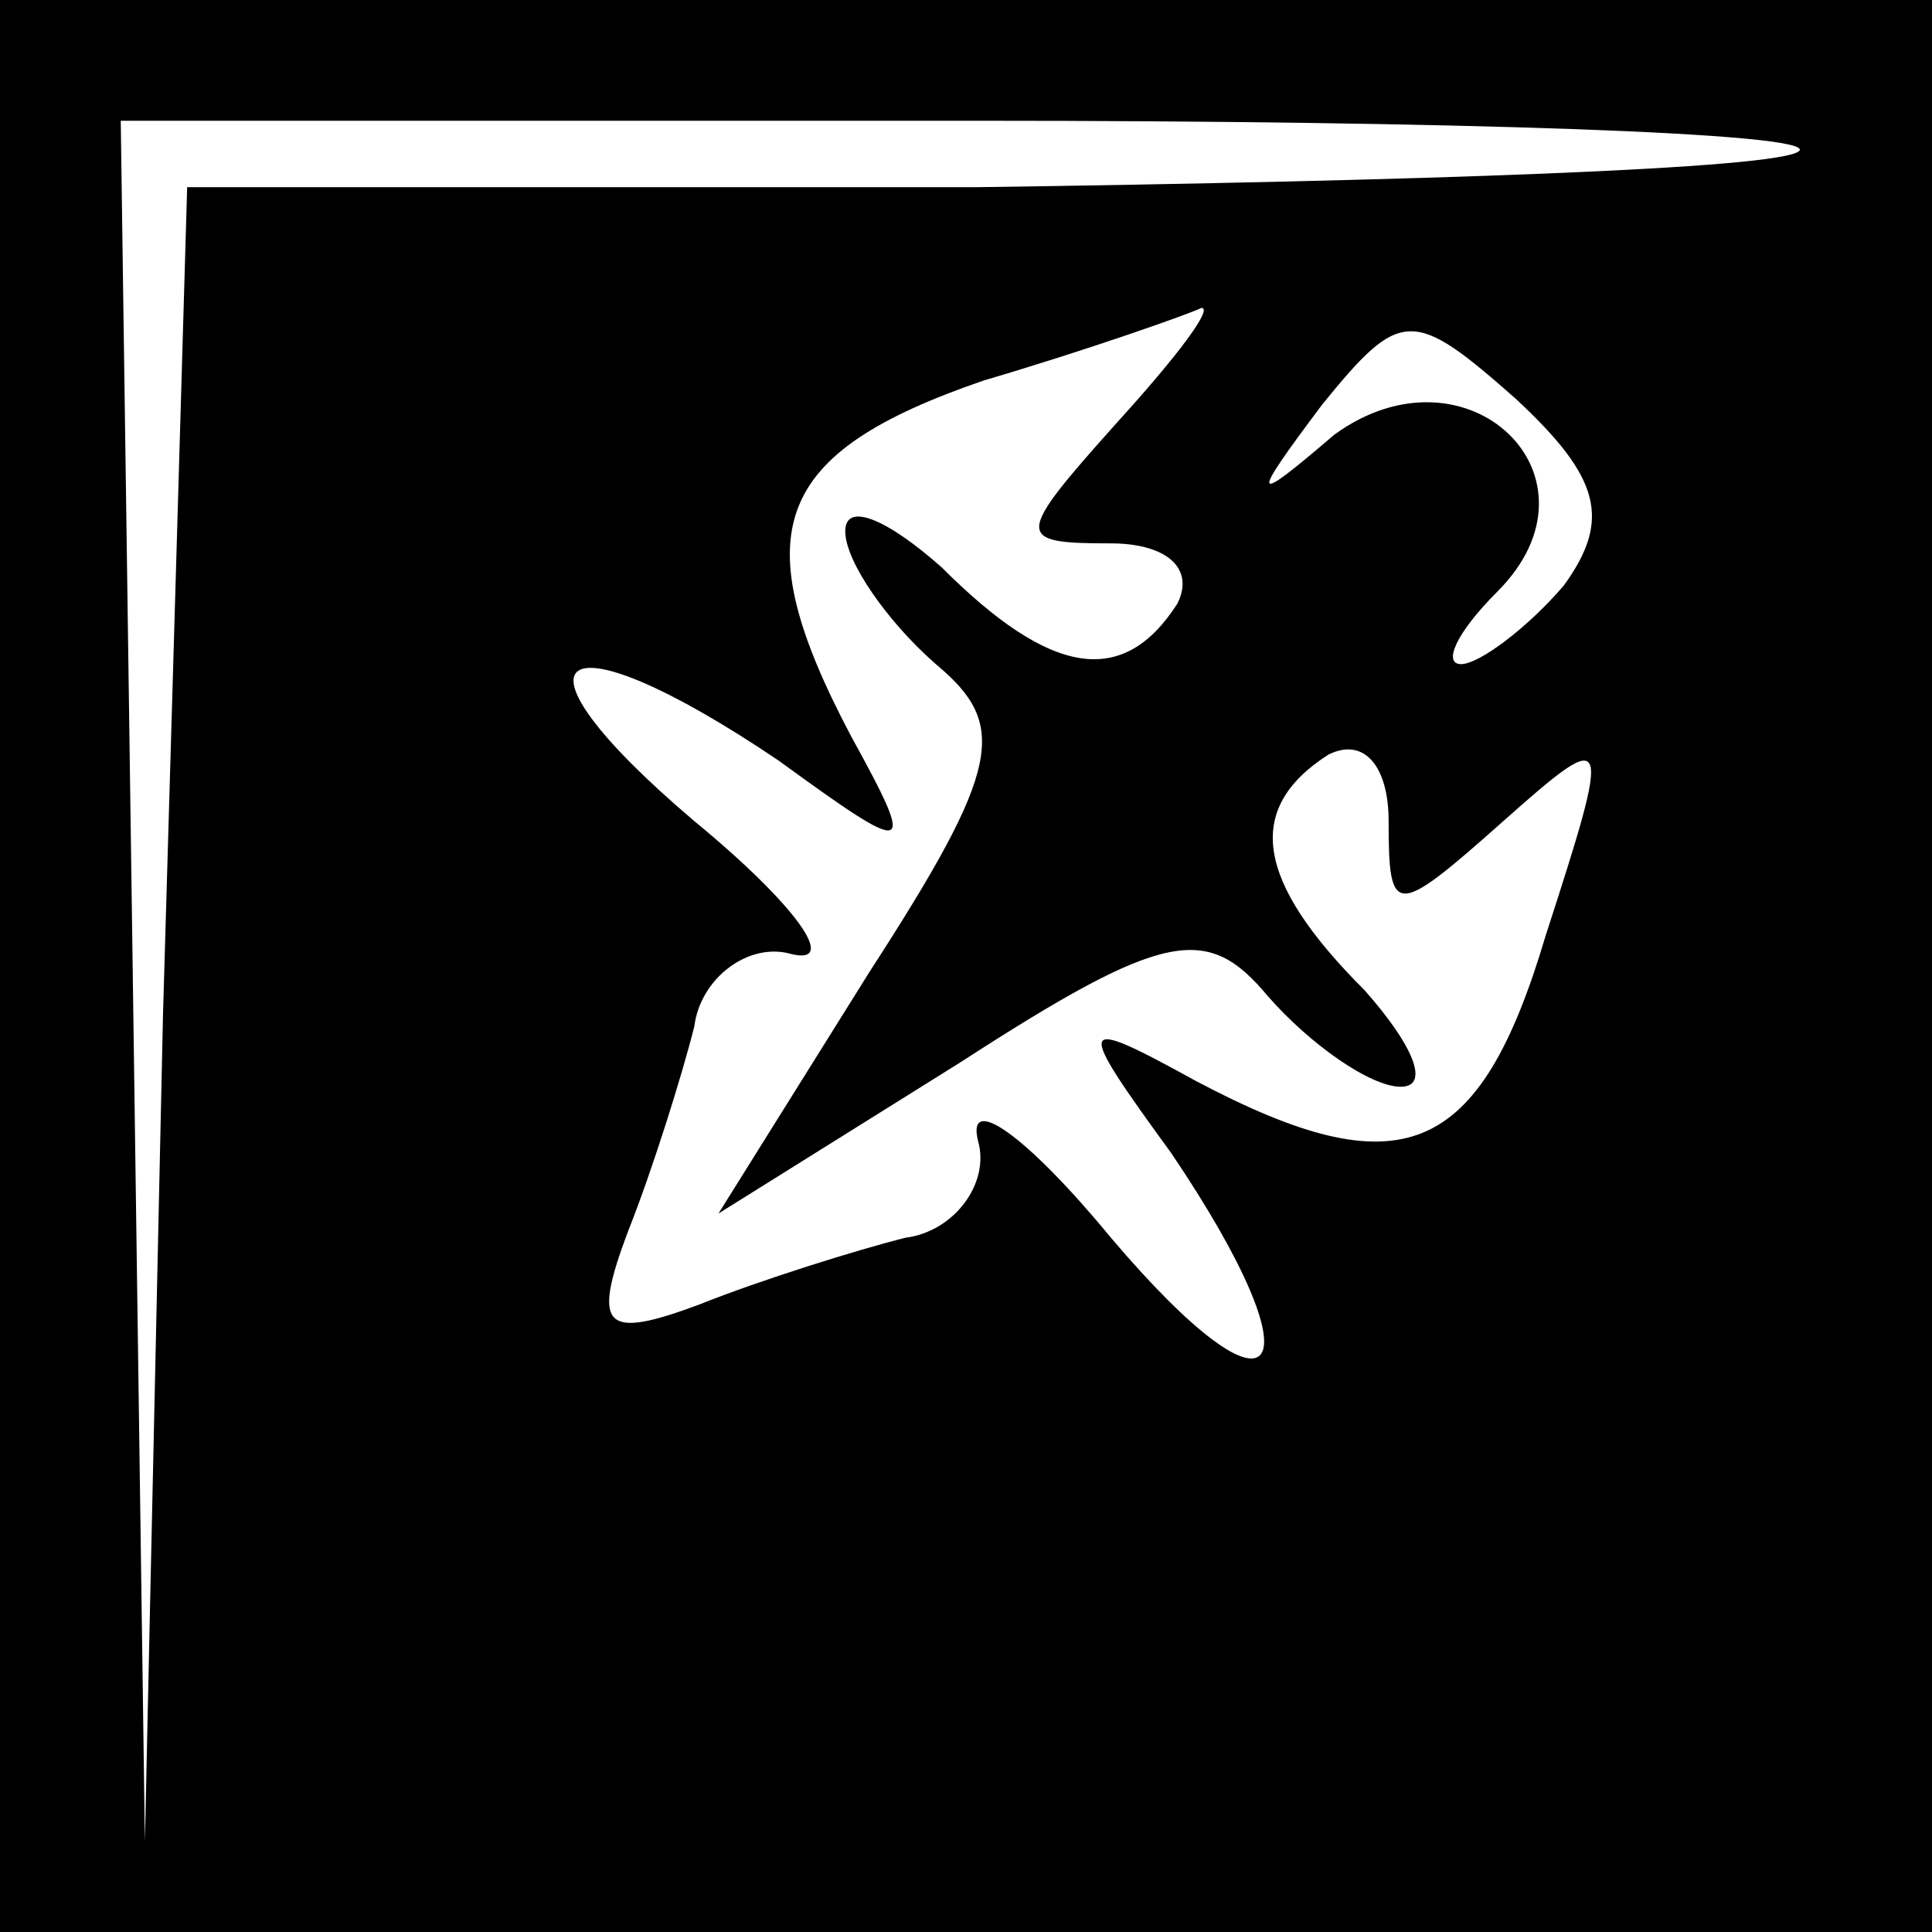 <?xml version="1.0" standalone="no"?>
<!DOCTYPE svg PUBLIC "-//W3C//DTD SVG 20010904//EN"
 "http://www.w3.org/TR/2001/REC-SVG-20010904/DTD/svg10.dtd">
<svg version="1.0" xmlns="http://www.w3.org/2000/svg"
 width="32pt" height="32pt" viewBox="0 0 32 32"
 preserveAspectRatio="xMidYMid meet">
<rect x="0" y="0" width="32" height="32" fill="#808080" stroke="none"/>
<g transform="translate(0,32) scale(0.1,-0.1)"
fill="#000000" stroke="none">
<path fill="#000000" stroke="none" d="M0 160 l0 -160 160 0 160 0 0 160 0
160 -160 0 -160 0 0 -160z"/>
<path fill="#ffffff" stroke="none" d="M298 295 c-3 -3 -64 -5 -136 -6 l-131
0 -4 -137 -3 -137 -2 143 -2 142 142 0 c78 0 139 -2 136 -5z"/>
<path fill="#ffffff" stroke="none" d="M185 250 c-17 -19 -17 -20 -1 -20 9 0
14 -4 11 -10 -9 -14 -21 -12 -39 6 -9 8 -16 11 -16 6 0 -5 7 -15 15 -22 12
-10 11 -17 -11 -51 l-25 -40 40 25 c34 22 41 23 51 11 7 -8 17 -15 22 -15 5 0
2 7 -6 16 -18 18 -20 30 -6 39 6 3 10 -2 10 -11 0 -16 1 -16 19 0 18 16 18 15
7 -19 -11 -37 -24 -42 -58 -24 -20 11 -20 10 -4 -12 25 -37 18 -47 -10 -14
-14 17 -24 24 -22 16 2 -7 -4 -15 -12 -16 -8 -2 -24 -7 -34 -11 -16 -6 -18 -4
-12 12 4 10 9 26 11 34 1 8 9 14 16 12 8 -2 1 8 -16 22 -33 28 -23 35 14 10
22 -16 23 -16 12 4 -18 34 -13 47 22 59 17 5 34 11 36 12 2 0 -4 -8 -14 -19z"/>
<path fill="#ffffff" stroke="none" d="M259 223 c-6 -7 -14 -13 -17 -13 -3 0
-1 5 6 12 19 19 -5 42 -27 26 -14 -12 -14 -11 -2 5 13 16 15 16 32 1 14 -13
16 -20 8 -31z"/>
</g>
</svg>
